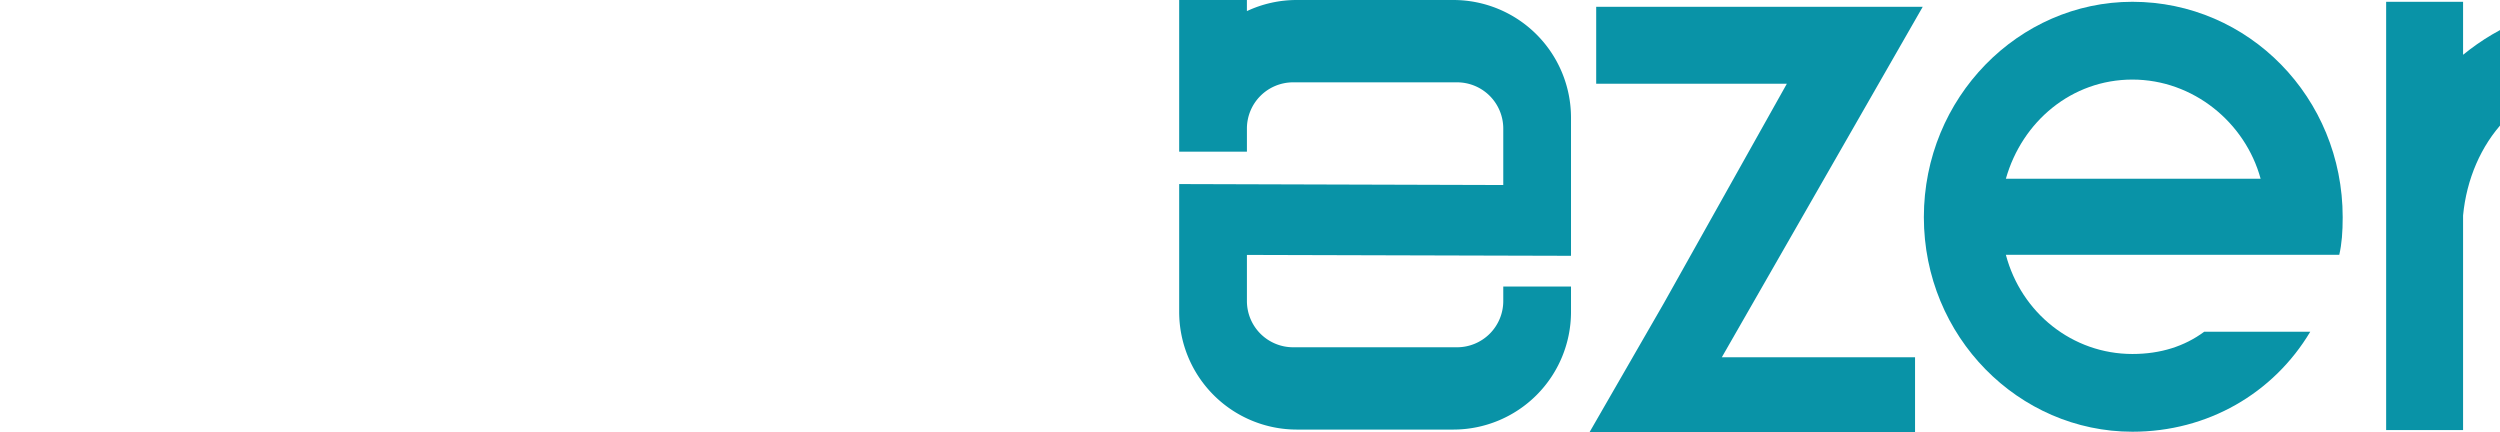 <svg xmlns="http://www.w3.org/2000/svg" height="25" viewBox="0 0 144.512 441.26"><defs><style>.cls-1{fill:#0993a7;}</style></defs><title>Asset 1</title><g id="Layer_2" data-name="Layer 2"><g id="Layer_7" data-name="Layer 7"><g id="Layer_8" data-name="Layer 8"><path class="cls-1" d="M399.77,258V120.09A120.09,120.09,0,0,0,279.68,0H120.09a119.55,119.55,0,0,0-51,11.33V0H0V154.74H69.11V131.13A47.16,47.16,0,0,1,116.27,84H283.5a47.16,47.16,0,0,1,47.16,47.16v57.61L0,187.8V318.19A120.09,120.09,0,0,0,120.09,438.28H279.68A120.09,120.09,0,0,0,399.77,318.19V292.37H330.66v14.78a47.16,47.16,0,0,1-47.16,47.16H116.27a47.16,47.16,0,0,1-47.16-47.16V260.09l330.65.9Z"/><path class="cls-1" d="M758.64,6.92l-205,357.59H750.79v76.75H418.49l75.88-131.69L620,85.42H425.47V6.92Z"/><path class="cls-1" d="M1187.1,221.61c0,14.83-.88,27-3.49,38.38H843.46c15.7,59.31,68,101.17,129.08,101.17,28.78,0,53.21-7.85,73.26-22.68H1154c-37.5,62.8-104.66,102-181.41,102-116,0-212.81-96.81-212.81-218.92S856.54,1.83,972.54,1.83C1091.16,1.83,1187.1,99.51,1187.1,221.61ZM843.46,182.36h259.91c-15.7-57.56-68.9-101.17-130.83-101.17S860,123.93,843.46,182.36Z"/><path class="cls-1" d="M1309.93,55.9c37.51-30.53,82.86-49.71,135.19-49.71V82.94c-75.88,0-128.21,62.79-135.19,136.93V438.78h-78.49V1.83h78.49Z"/></g></g></g></svg>